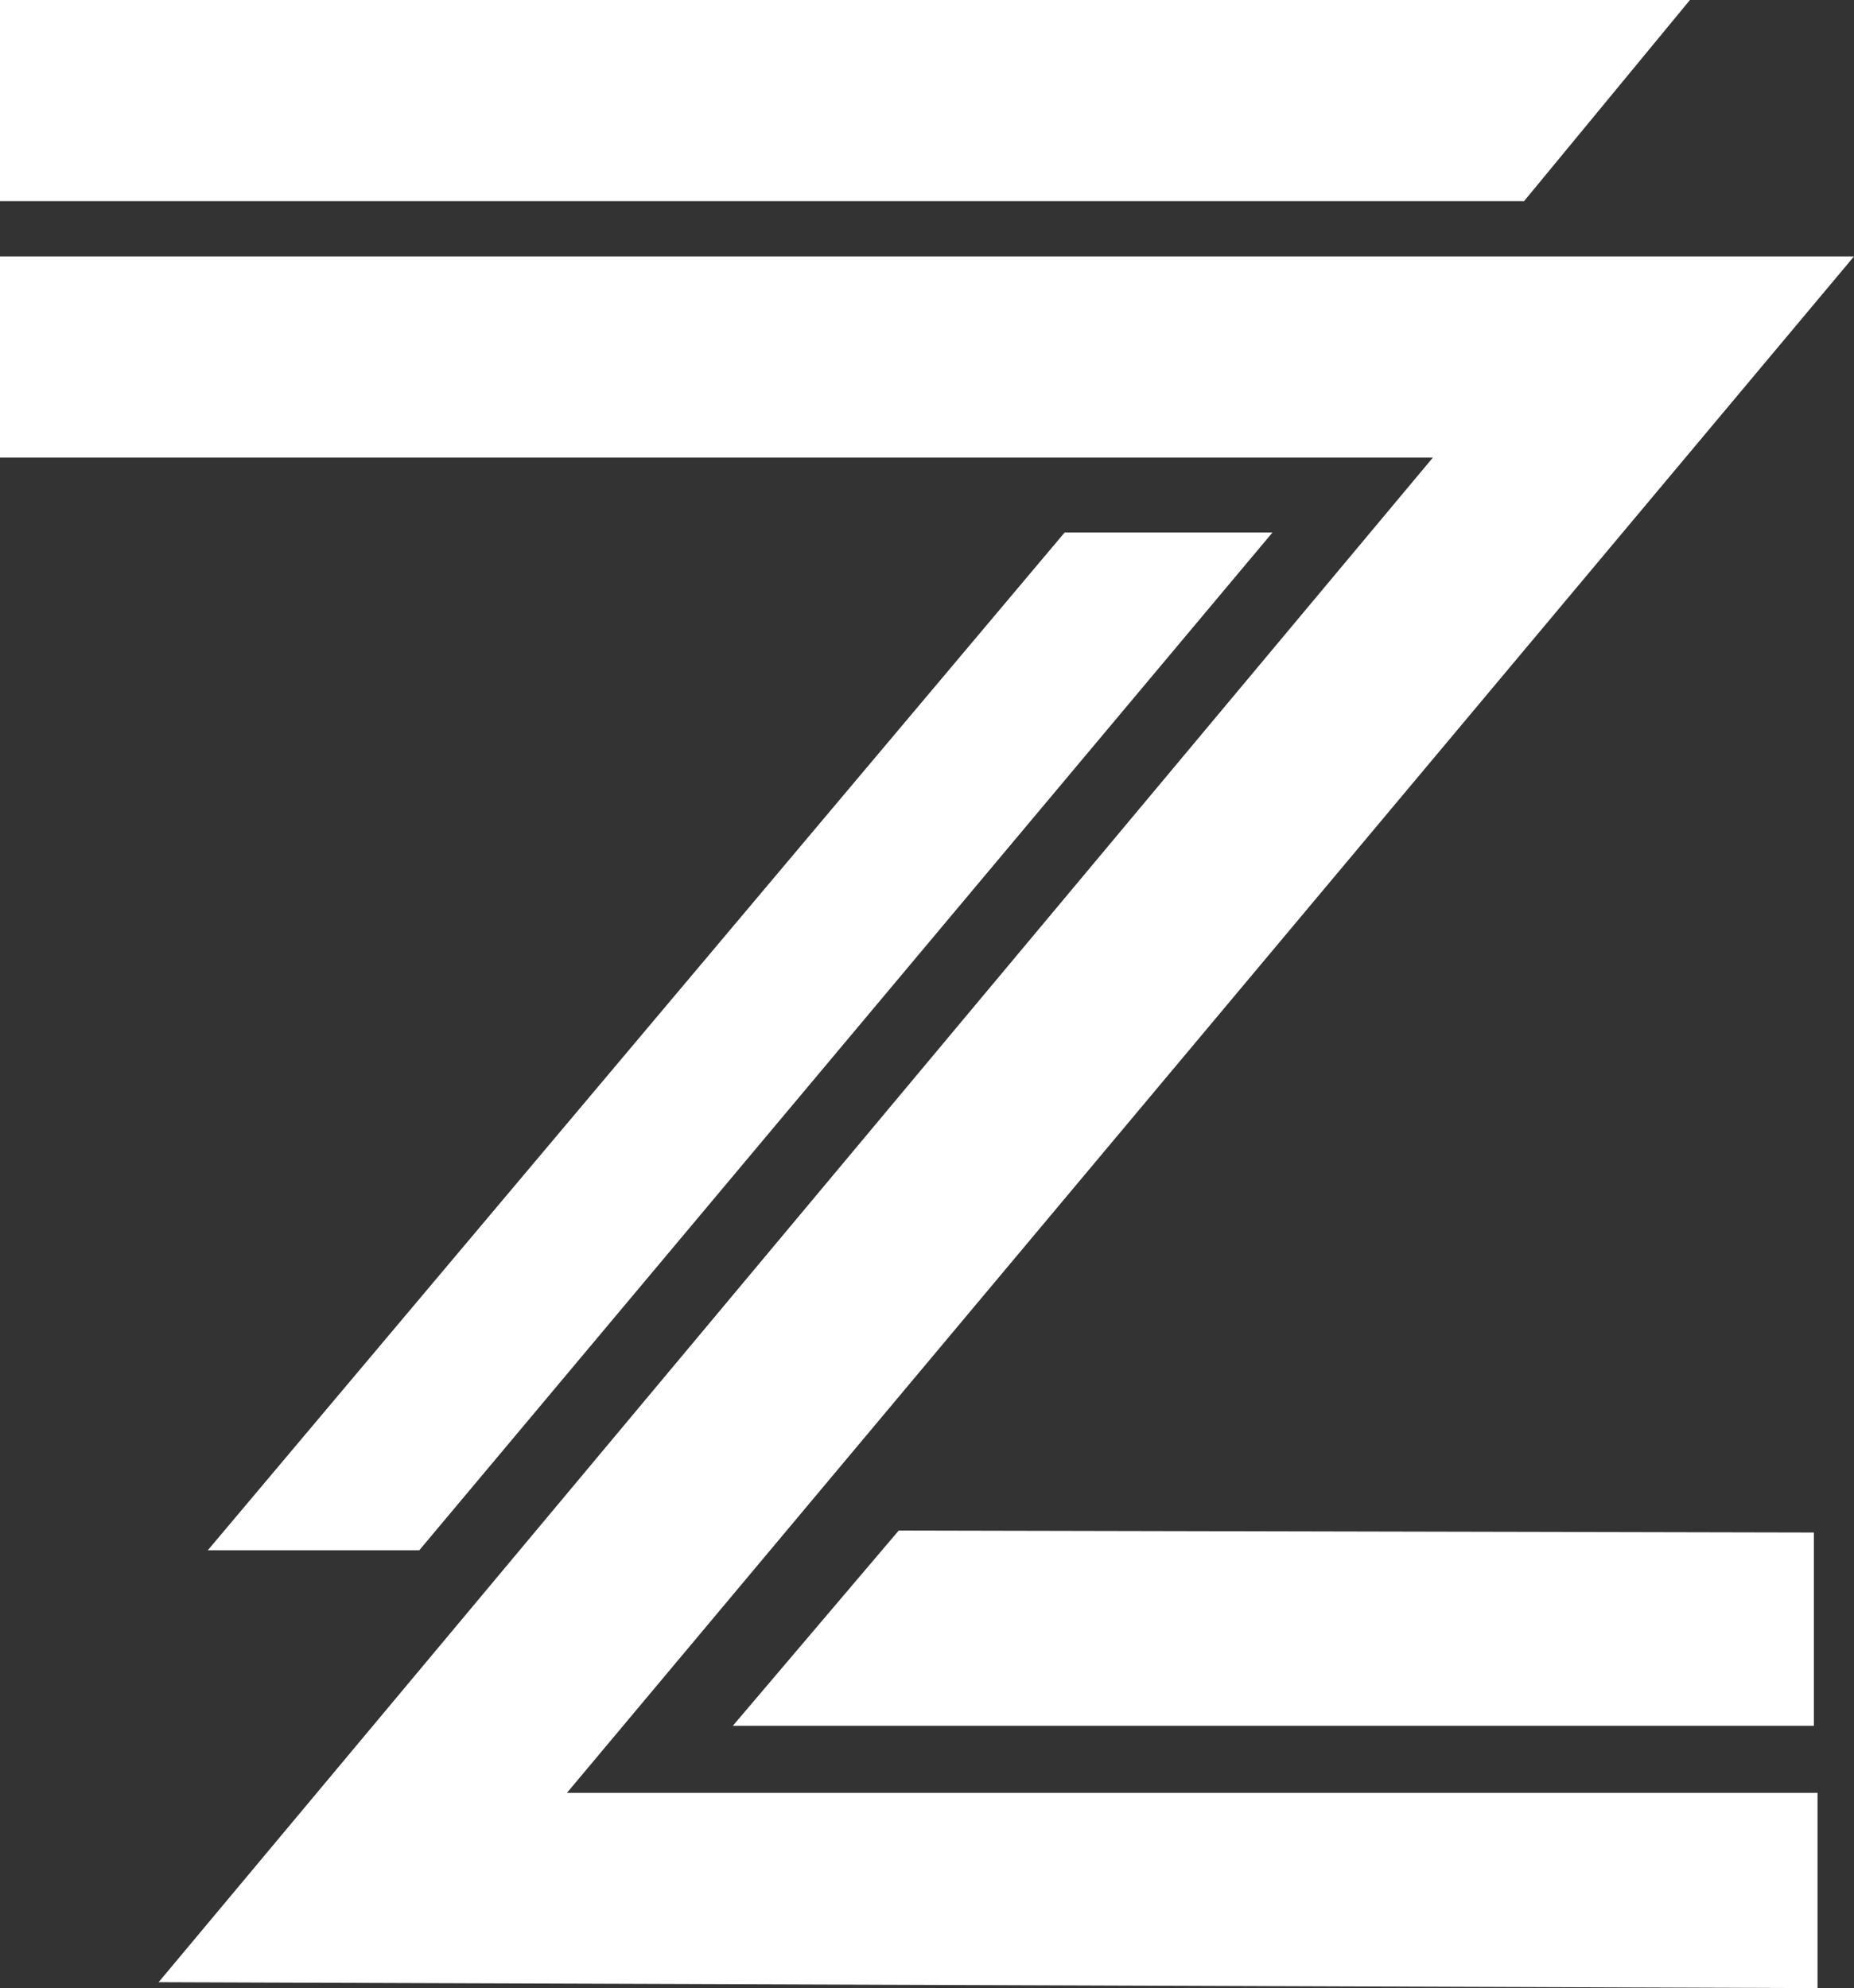 <svg width="69" height="74" viewBox="0 0 69 74" fill="none" xmlns="http://www.w3.org/2000/svg">
<rect x="0" y="0" width="69" height="74" fill="#333333" stroke="none"/>
<path fill-rule="evenodd" clip-rule="evenodd" d="M39.622 19.821H47.357L15.605 57.702H7.734L39.622 19.821Z" fill="white"/>
<path fill-rule="evenodd" clip-rule="evenodd" d="M0 0V7.488H56.72L62.894 0H0Z" fill="white"/>
<path fill-rule="evenodd" clip-rule="evenodd" d="M67.643 74V66.732H21.1L69 9.544H0V17.032H53.327L5.903 73.78L67.643 74Z" fill="white"/>
<path fill-rule="evenodd" clip-rule="evenodd" d="M33.448 56.968L27.274 64.236H67.507V57.042L33.448 56.968Z" fill="white"/>
</svg>
